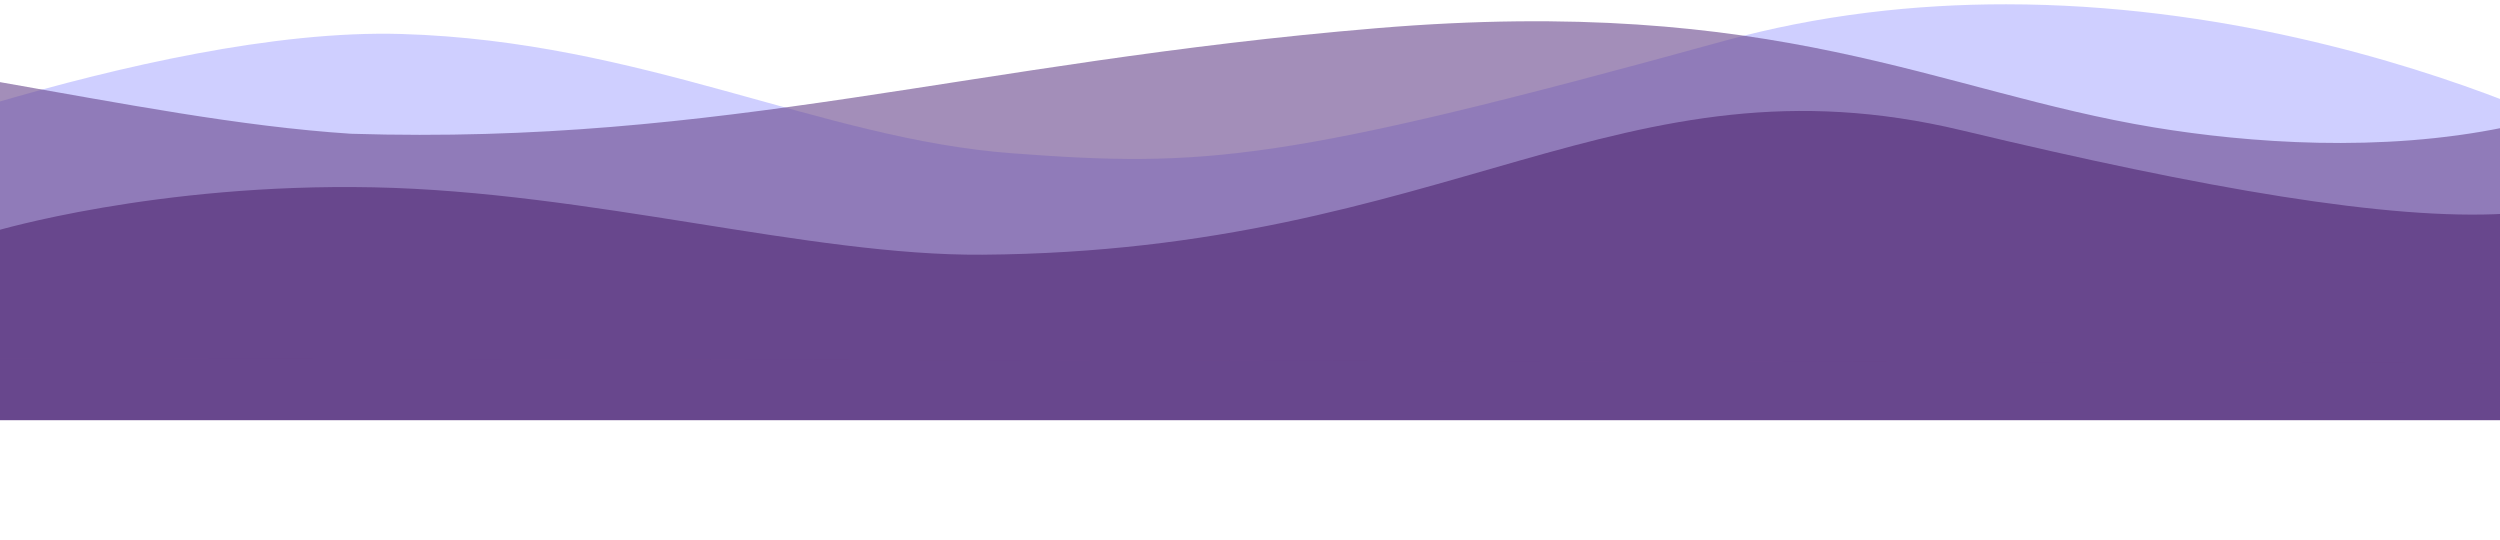 <?xml version="1.0" encoding="UTF-8" standalone="no"?>
<svg
   width="1920"
   height="414.718"
   viewBox="0 0 1920 414.718"
   version="1.1"
   id="svg7"
   sodipodi:docname="waves.svg"
   inkscape:version="1.3 (0e150ed6c4, 2023-07-21)"
   inkscape:export-filename="..\..\Website\HG-website\svg\waves.svg"
   inkscape:export-xdpi="96"
   inkscape:export-ydpi="96"
   xmlns:inkscape="http://www.inkscape.org/namespaces/inkscape"
   xmlns:sodipodi="http://sodipodi.sourceforge.net/DTD/sodipodi-0.dtd"
   xmlns="http://www.w3.org/2000/svg"
   xmlns:svg="http://www.w3.org/2000/svg">
  <sodipodi:namedview
     id="namedview7"
     pagecolor="#505050"
     bordercolor="#eeeeee"
     borderopacity="1"
     inkscape:showpageshadow="0"
     inkscape:pageopacity="0"
     inkscape:pagecheckerboard="0"
     inkscape:deskcolor="#d1d1d1"
     inkscape:zoom="0.5"
     inkscape:cx="1124"
     inkscape:cy="229"
     inkscape:window-width="1920"
     inkscape:window-height="1008"
     inkscape:window-x="-8"
     inkscape:window-y="-8"
     inkscape:window-maximized="1"
     inkscape:current-layer="svg7"
     showguides="true"
     showgrid="false">
    <inkscape:grid
       id="grid48"
       units="px"
       originx="0"
       originy="-683.282"
       spacingx="1"
       spacingy="1"
       empcolor="#0099e5"
       empopacity="0.302"
       color="#0099e5"
       opacity="0.149"
       empspacing="5"
       dotted="false"
       gridanglex="30"
       gridanglez="30"
       visible="false" />
  </sodipodi:namedview>
  <defs
     id="defs2" />
  <path
     id="path48-2"
     style="display:inline;opacity:0.59;fill:#9999ff;fill-opacity:0.8;stroke-width:2.228;stroke-linecap:round;stroke-linejoin:round;stroke-dashoffset:0.958;paint-order:stroke fill markers"
     d="m 1540.821,3.296 c -69.749,-0.059 -143.346,7.888 -217.475,28.327 C 984.467,125.057 924.555,128.711 777.41,117.719 630.265,106.727 493.392,31.598 308.347,26.102 210.958,23.209 89.805,51.554 -3.856,79.035 L -3.767,270.704 H 1923.701 l 0.251,-193.228 C 1845.375,47.167 1704.182,3.433 1540.821,3.296 Z"
     sodipodi:nodetypes="ssssccccs" />
  <path
     id="rect48"
     style="fill:#68478d;fill-opacity:1;stroke-width:1.652;stroke-linecap:round;stroke-linejoin:round;stroke-dashoffset:0.958;paint-order:stroke fill markers"
     d="m 1506.787,100.146 c -262.081,-62.827 -393.091,92.801 -752.326,95.465 C 621.743,196.596 453.413,147.216 286.721,143.86 120.03,140.505 -4,177.574 -4,177.574 v 5.034 82.216 57.894 h 1928 c -0.193,-61.517 0,-97.044 0,-158.567 -89.102,5.127 -229.835,-19.085 -417.213,-64.005 z"
     sodipodi:nodetypes="sssccccccs" />
  <path
     id="path48-2-5"
     style="display:inline;opacity:0.613;fill:#68478d;fill-opacity:1;stroke-width:2.164;stroke-linecap:round;stroke-linejoin:round;stroke-dashoffset:0.958;paint-order:stroke fill markers"
     d="M 269.558,102.721 C 183.945,97.157 93.689,79.412 -3.922,62.38 L -3.889,275.216 1923.878,278.932 V 97.685 C 1828.468,117.507 1726.123,109.678 1654.631,97.898 1487.487,70.355 1365.74,-4.051 1057.583,21.626 744.245,47.735 555.992,111.622 269.558,102.721 Z"
     sodipodi:nodetypes="sccccsss" />
  <ellipse
     cx="958.865"
     cy="-188.671"
     rx="270.845"
     ry="333.778"
     fill="none"
     id="ellipse6"
     style="display:none" />
</svg>
